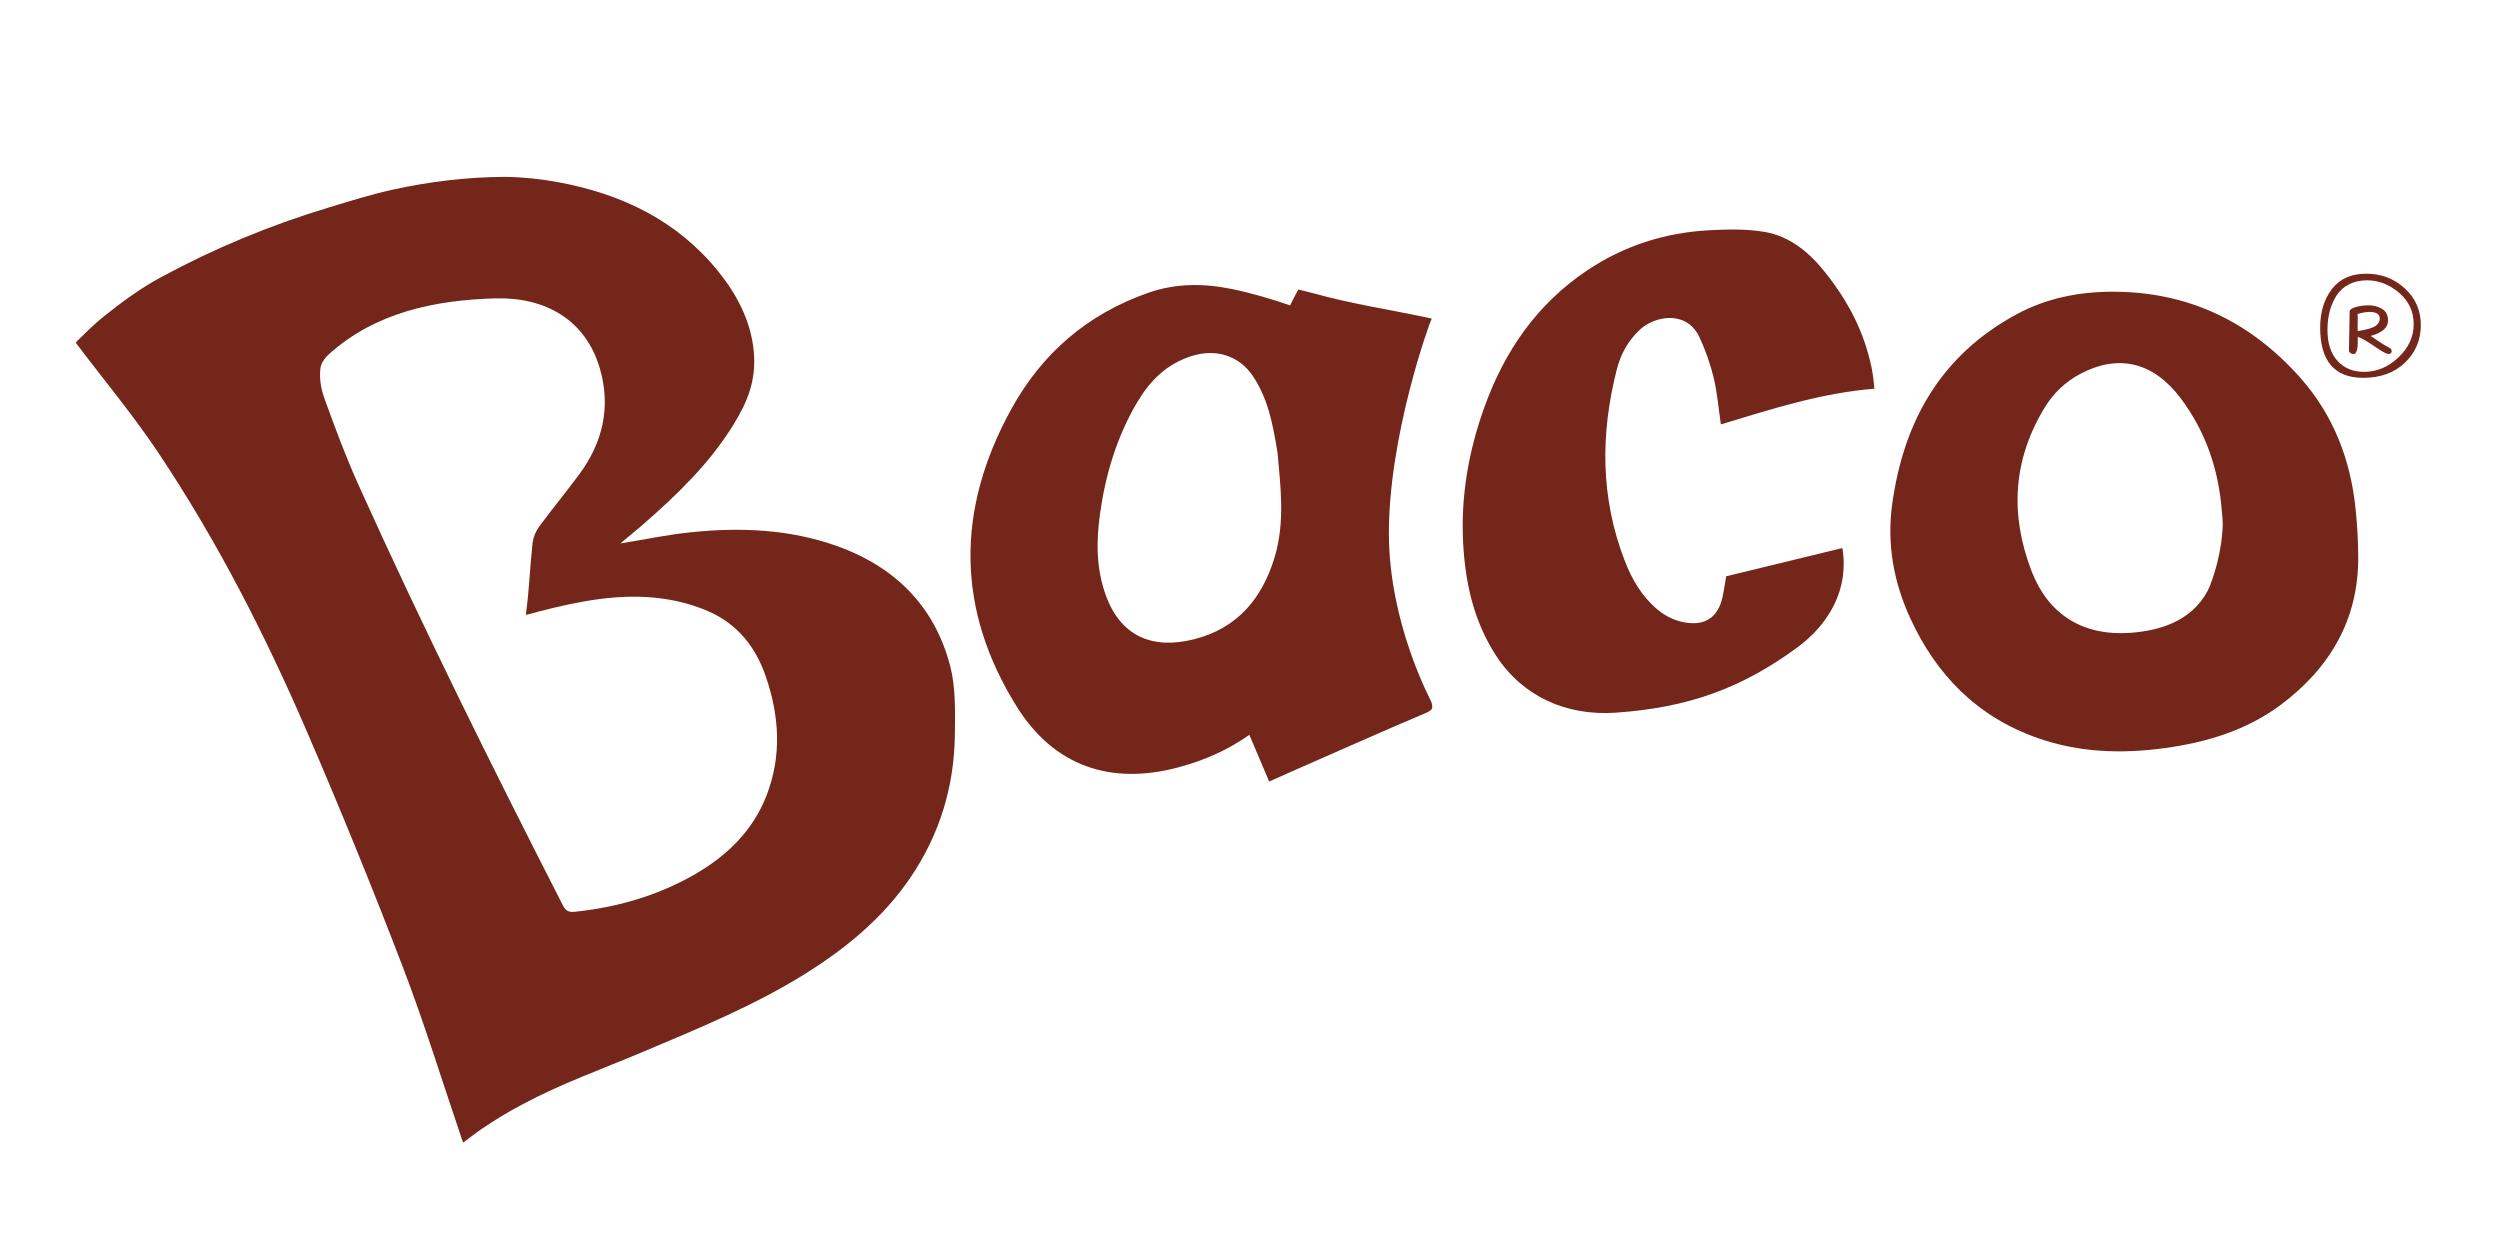 <?xml version="1.0" encoding="utf-8"?>
<!-- Generator: Adobe Illustrator 16.0.0, SVG Export Plug-In . SVG Version: 6.00 Build 0)  -->
<!DOCTYPE svg PUBLIC "-//W3C//DTD SVG 1.1//EN" "http://www.w3.org/Graphics/SVG/1.1/DTD/svg11.dtd">
<svg version="1.1" id="Layer_1" xmlns="http://www.w3.org/2000/svg" xmlns:xlink="http://www.w3.org/1999/xlink" x="0px" y="0px"
	 width="226.772px" height="113.387px" viewBox="0 0 226.772 113.387" enable-background="new 0 0 226.772 113.387"
	 xml:space="preserve">
<g>
	<g>
		<path fill="#732619" d="M47.74,55.44c0.271-2.053,0.337-4.128,0.571-6.186c0.058-0.507,0.279-1.054,0.587-1.472
			c1.185-1.613,2.465-3.159,3.654-4.768c2.153-2.916,2.86-6.121,1.869-9.561c-1.277-4.434-4.944-6.511-9.476-6.389
			c-5.516,0.15-10.874,1.284-15.049,5.011c-0.474,0.423-0.776,0.883-0.83,1.334c-0.118,0.985,0.065,1.916,0.381,2.786
			c0.953,2.636,1.935,5.272,3.088,7.829c5.801,12.868,12.095,25.514,18.522,38.098c0.256,0.501,0.523,0.642,1.098,0.581
			c3.808-0.4,7.409-1.431,10.725-3.309c3.034-1.717,5.413-4.032,6.659-7.253c1.4-3.618,1.146-7.247-0.087-10.816
			c-0.908-2.624-2.548-4.739-5.247-5.897c-3.628-1.555-7.46-1.546-11.275-0.865c-1.731,0.309-3.481,0.74-5.223,1.219 M45.81,16.044
			c1.648,0.021,3.226,0.19,4.799,0.479c5.839,1.07,10.867,3.529,14.564,8.12c1.71,2.122,2.934,4.523,3.196,7.19
			c0.261,2.652-0.57,4.629-1.837,6.687c-2.161,3.509-5.118,6.365-8.237,9.081c-0.672,0.585-1.369,1.145-2.029,1.695
			c2.133-0.345,4.253-0.792,6.396-1.014c4.504-0.465,8.96-0.285,13.255,1.247c5.377,1.922,8.883,5.559,10.27,10.871
			c0.513,1.971,0.448,4.115,0.429,6.184c-0.047,4.706-1.355,9.096-4.071,13.075c-2.457,3.598-5.768,6.333-9.485,8.658
			c-4.629,2.895-9.686,4.959-14.712,7.084c-3.667,1.55-7.444,2.889-10.948,4.769c-1.6,0.857-2.294,1.289-3.775,2.278
			c-0.344,0.229-0.833,0.61-1.092,0.805c-0.169,0.127-0.512,0.393-0.522,0.373c-0.067-0.136-0.111-0.291-0.146-0.389
			c-1.771-5.206-3.379-10.452-5.349-15.583c-2.769-7.222-5.691-14.389-8.762-21.492c-3.762-8.699-8.087-17.147-13.383-25.081
			c-2.28-3.416-5.007-6.69-7.49-9.981c-0.006-0.055,0.389-0.432,0.389-0.432s1.161-1.18,2.208-2.015
			c1.573-1.256,3.27-2.5,5.047-3.465c4.838-2.627,9.919-4.74,15.217-6.343c1.948-0.589,3.881-1.2,5.886-1.642
			C38.916,16.479,42.314,16.058,45.81,16.044"/>
		<path fill="#732619" d="M115.897,41.17c-0.446-2.872-0.934-5.097-2.253-7.062c-1.248-1.861-3.355-2.506-5.544-1.815
			c-2.265,0.715-3.764,2.219-4.903,4.124c-1.897,3.174-2.934,6.677-3.424,10.241c-0.338,2.47-0.342,4.92,0.531,7.337
			c1.343,3.716,4.211,4.934,7.962,4.002c4-0.994,6.207-3.737,7.327-7.363C116.622,47.307,116.117,43.929,115.897,41.17
			 M129.871,28.896c-0.235,0.458-3.925,10.711-3.886,19.586c0.038,8.153,3.792,14.999,3.854,15.201
			c0.175,0.56,0.105,0.729-0.504,0.989c-4.061,1.719-8.085,3.519-12.124,5.291c-0.69,0.306-1.381,0.614-2.086,0.928
			c-0.61-1.435-1.189-2.8-1.797-4.236c-2.024,1.427-4.144,2.329-6.398,2.939c-6.214,1.68-11.332-0.14-14.658-5.432
			c-5.548-8.83-5.577-17.907-0.53-27.068c2.748-4.988,6.835-8.583,12.413-10.534c2.497-0.872,5.003-0.863,7.542-0.353
			c1.66,0.333,3.72,0.934,5.327,1.493c0,0,0.455-0.925,0.748-1.436c0,0,0.968,0.229,1.409,0.352
			C122.661,27.584,126.245,28.115,129.871,28.896"/>
		<path fill="#732619" d="M200.498,53.029c1.071-2.768,1.129-5.198,1.122-5.553c-0.004-0.38-0.051-0.76-0.082-1.138
			c-0.292-3.72-1.437-7.159-3.73-10.212c-2.471-3.283-5.644-4.053-9.125-2.203c-1.316,0.7-2.372,1.7-3.138,2.929
			c-2.969,4.777-3.252,9.813-1.252,14.984c1.509,3.898,4.625,5.869,8.933,5.568c3.159-0.22,6.003-1.352,7.286-4.355 M213.911,50.511
			c0.041,5.587-2.494,10.051-7.053,13.443c-3.081,2.292-6.678,3.383-10.499,3.904c-3.903,0.534-7.749,0.412-11.505-0.904
			c-5.562-1.954-9.216-5.764-11.568-10.856c-1.532-3.321-2.141-6.796-1.645-10.381c1.024-7.4,4.333-13.477,11.341-17.241
			c2.639-1.418,5.549-2.003,8.583-2.014c6.975-0.024,12.599,2.762,17.066,7.774c3.054,3.425,4.598,7.519,5.044,11.958
			C213.839,47.827,213.895,48.885,213.911,50.511"/>
		<path fill="#732619" d="M156.581,52.274c3.521-0.856,7.053-1.714,10.539-2.562c0.628,3.771-1.246,6.947-4.16,9.071
			c-4.896,3.568-9.684,5.405-16.411,5.864c-4.478,0.306-8.436-1.478-10.832-5.157c-2.041-3.134-2.808-6.629-3-10.275
			c-0.218-4.254,0.512-8.367,1.956-12.353c1.812-5,4.716-9.272,9.317-12.349c3.32-2.219,7.023-3.41,11.044-3.627
			c1.664-0.09,3.377-0.125,5.01,0.147c2.375,0.396,4.156,1.952,5.544,3.712c2.102,2.661,3.495,5.34,4.184,8.617
			c0.11,0.525,0.206,1.345,0.255,1.896c-4.876,0.392-9.353,1.86-13.929,3.238c-0.216-1.458-0.323-2.863-0.649-4.221
			c-0.304-1.26-0.743-2.512-1.295-3.692c-1.154-2.468-4.036-1.931-5.367-0.709c-1.077,0.987-1.762,2.215-2.113,3.575
			c-1.507,5.865-1.513,11.697,0.71,17.435c0.638,1.649,1.51,3.173,2.92,4.369c0.864,0.732,1.847,1.174,2.987,1.267
			c1.567,0.127,2.584-0.685,2.953-2.342C156.375,53.591,156.455,52.996,156.581,52.274"/>
	</g>
	<path fill="#732619" d="M210.46,29.708c0-1.402,0.355-2.565,1.065-3.492c0.711-0.926,1.747-1.389,3.108-1.389
		c1.362,0,2.529,0.443,3.499,1.329c0.972,0.886,1.458,2,1.458,3.341c0,1.342-0.479,2.473-1.435,3.394
		c-0.957,0.921-2.222,1.382-3.791,1.382C211.761,34.273,210.46,32.751,210.46,29.708z M214.44,33.732
		c1.16,0,2.202-0.438,3.122-1.314c0.923-0.876,1.382-1.882,1.382-3.019c0-1.136-0.439-2.082-1.32-2.838
		c-0.882-0.756-1.853-1.134-2.914-1.134c-0.631,0-1.184,0.126-1.658,0.375c-0.478,0.25-0.851,0.592-1.119,1.021
		c-0.541,0.861-0.812,1.897-0.812,3.108c0,1.212,0.307,2.147,0.917,2.809S213.449,33.732,214.44,33.732z M213.073,31.794
		l0.061-3.543c0-0.15,0.177-0.281,0.531-0.39c0.355-0.11,0.76-0.166,1.211-0.166c0.449,0,0.852,0.11,1.209,0.331
		c0.355,0.221,0.532,0.571,0.532,1.051c0,0.641-0.524,1.107-1.576,1.397c0.039,0.021,0.267,0.173,0.683,0.458
		c0.414,0.286,0.723,0.473,0.925,0.563c0.198,0.09,0.298,0.197,0.298,0.323c0,0.125-0.035,0.205-0.104,0.24
		c-0.071,0.036-0.13,0.053-0.181,0.053c-0.049,0-0.153-0.033-0.307-0.098c-0.156-0.065-0.529-0.297-1.12-0.699
		c-0.591-0.4-1.046-0.655-1.366-0.766v0.631c0,0.1-0.006,0.179-0.016,0.24s-0.02,0.13-0.029,0.21
		c-0.01,0.081-0.025,0.145-0.045,0.196c-0.02,0.049-0.045,0.101-0.074,0.149c-0.042,0.09-0.114,0.136-0.22,0.136
		c-0.104,0-0.2-0.031-0.285-0.09C213.116,31.96,213.073,31.885,213.073,31.794z M213.869,28.971l-0.016,0.661
		c0,0.19,0.006,0.325,0.016,0.406c0.851-0.141,1.397-0.303,1.637-0.488c0.239-0.186,0.361-0.398,0.361-0.638
		c0-0.41-0.306-0.616-0.916-0.616c-0.241,0-0.472,0.027-0.693,0.083c-0.218,0.055-0.353,0.088-0.404,0.098
		C213.863,28.606,213.869,28.771,213.869,28.971z"/>
</g>
</svg>
